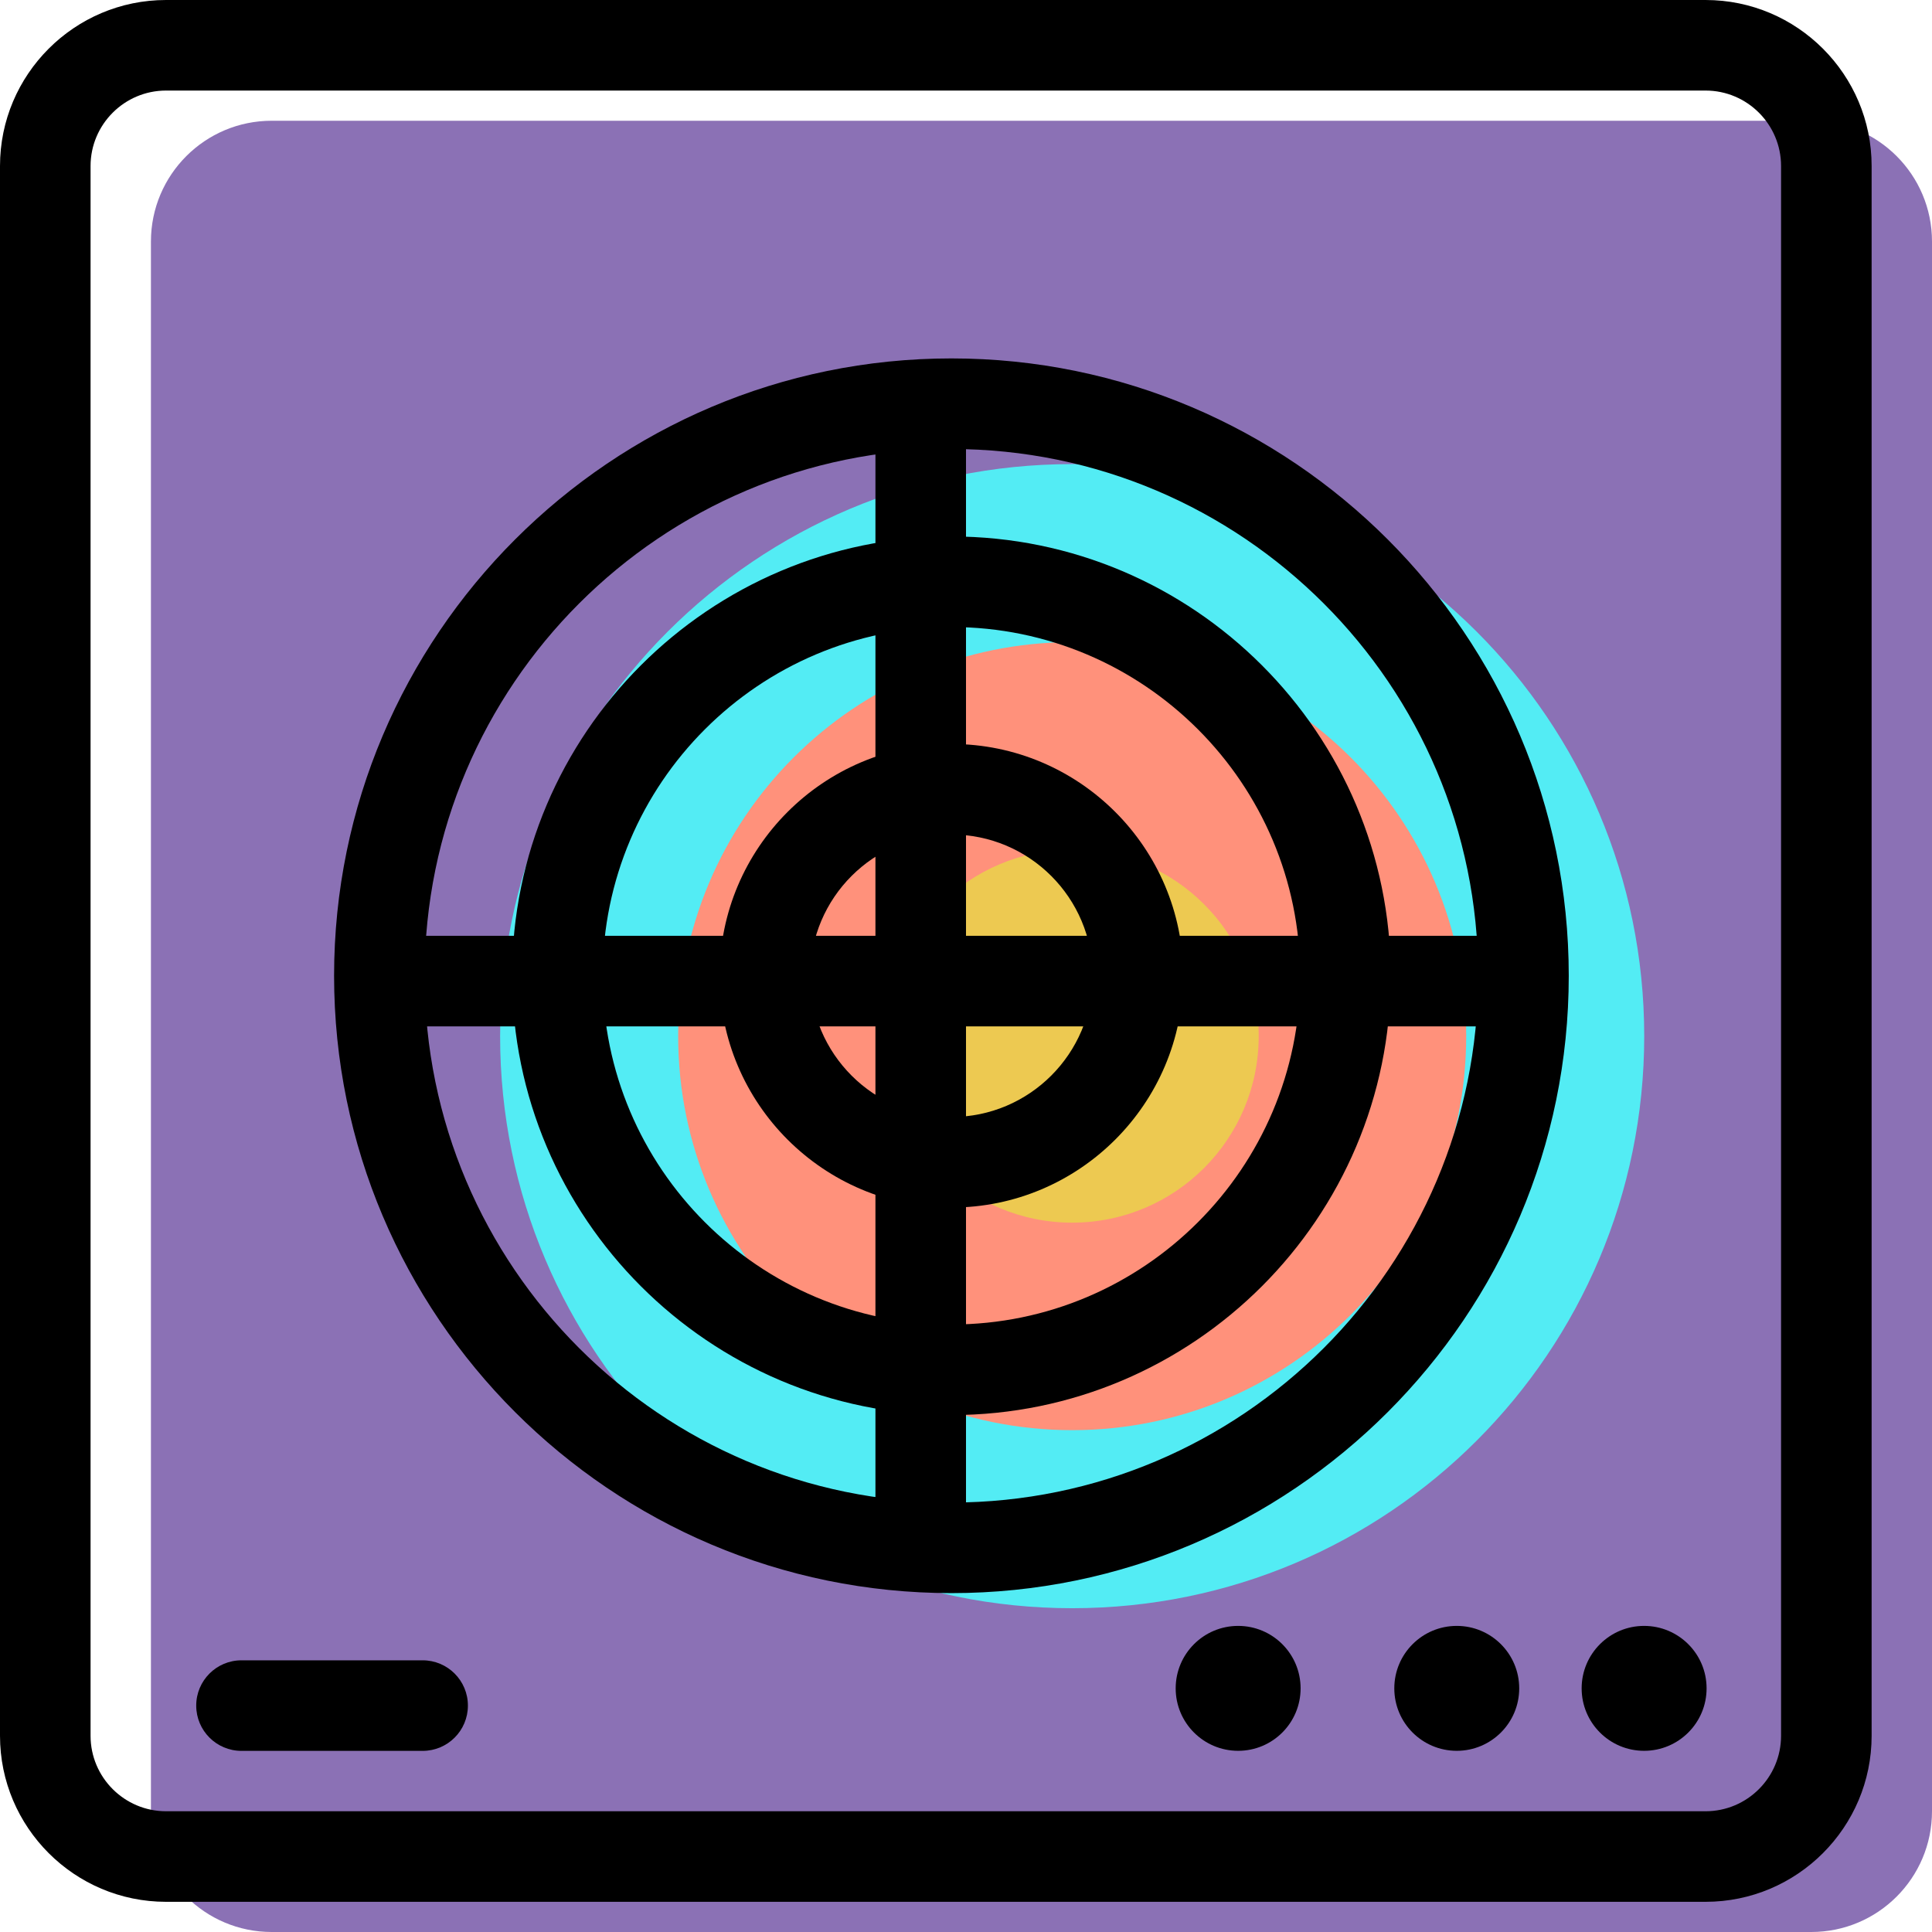 <svg xmlns="http://www.w3.org/2000/svg" xmlns:xlink="http://www.w3.org/1999/xlink" preserveAspectRatio="xMidYMid" width="64" height="64" viewBox="0 0 64 64">
  <defs>
    <style>

      .cls-3 {
        fill: #8b71b5;
      }

      .cls-4 {
        fill: #53ecf4;
      }

      .cls-5 {
        fill: #ff917b;
      }

      .cls-6 {
        fill: #edc951;
      }

      .cls-7 {
        fill: #000000;
      }
    </style>
  </defs>
  <g id="group-30svg">
    <path d="M64.000,60.000 C64.000,62.209 62.209,64.000 60.000,64.000 C60.000,64.000 9.000,64.000 9.000,64.000 C6.791,64.000 5.000,62.209 5.000,60.000 C5.000,60.000 5.000,8.000 5.000,8.000 C5.000,5.791 6.791,4.000 9.000,4.000 C9.000,4.000 60.000,4.000 60.000,4.000 C62.209,4.000 64.000,5.791 64.000,8.000 C64.000,8.000 64.000,60.000 64.000,60.000 Z" id="path-1" class="cls-3" fill-rule="evenodd"/>
    <path d="M54.467,34.324 C54.467,44.790 45.983,53.274 35.517,53.274 C25.051,53.274 16.567,44.790 16.567,34.324 C16.567,23.858 25.051,15.374 35.517,15.374 C45.983,15.374 54.467,23.858 54.467,34.324 Z" id="path-2" class="cls-4" fill-rule="evenodd"/>
    <path d="M48.570,34.324 C48.570,41.533 42.726,47.376 35.517,47.376 C28.309,47.376 22.465,41.533 22.465,34.324 C22.465,27.115 28.309,21.271 35.517,21.271 C42.726,21.271 48.570,27.115 48.570,34.324 Z" id="path-3" class="cls-5" fill-rule="evenodd"/>
    <path d="M41.696,34.324 C41.696,37.736 38.930,40.502 35.517,40.502 C32.104,40.502 29.338,37.736 29.338,34.324 C29.338,30.911 32.104,28.145 35.517,28.145 C38.930,28.145 41.696,30.911 41.696,34.324 Z" id="path-4" class="cls-6" fill-rule="evenodd"/>
    <path d="M56.500,63.000 C56.500,63.000 5.500,63.000 5.500,63.000 C2.467,63.000 -0.000,60.533 -0.000,57.500 C-0.000,57.500 -0.000,5.500 -0.000,5.500 C-0.000,2.467 2.467,-0.000 5.500,-0.000 C5.500,-0.000 56.500,-0.000 56.500,-0.000 C59.533,-0.000 62.000,2.467 62.000,5.500 C62.000,5.500 62.000,57.500 62.000,57.500 C62.000,60.533 59.533,63.000 56.500,63.000 ZM5.500,3.000 C4.122,3.000 3.000,4.122 3.000,5.500 C3.000,5.500 3.000,57.500 3.000,57.500 C3.000,58.878 4.122,60.000 5.500,60.000 C5.500,60.000 56.500,60.000 56.500,60.000 C57.878,60.000 59.000,58.878 59.000,57.500 C59.000,57.500 59.000,5.500 59.000,5.500 C59.000,4.122 57.878,3.000 56.500,3.000 C56.500,3.000 5.500,3.000 5.500,3.000 Z" id="path-5" class="cls-7" fill-rule="evenodd"/>
    <path d="M31.517,40.002 C27.283,40.002 23.838,36.558 23.838,32.324 C23.838,28.090 27.283,24.645 31.517,24.645 C35.751,24.645 39.196,28.090 39.196,32.324 C39.196,36.558 35.751,40.002 31.517,40.002 ZM31.517,27.645 C28.937,27.645 26.838,29.744 26.838,32.324 C26.838,34.904 28.937,37.002 31.517,37.002 C34.097,37.002 36.196,34.904 36.196,32.324 C36.196,29.744 34.097,27.645 31.517,27.645 Z" id="path-6" class="cls-7" fill-rule="evenodd"/>
    <path d="M31.517,46.876 C23.493,46.876 16.964,40.348 16.964,32.324 C16.964,24.299 23.493,17.771 31.517,17.771 C39.541,17.771 46.070,24.299 46.070,32.324 C46.070,40.348 39.541,46.876 31.517,46.876 ZM31.517,20.771 C25.147,20.771 19.964,25.954 19.964,32.324 C19.964,38.694 25.147,43.876 31.517,43.876 C37.887,43.876 43.070,38.694 43.070,32.324 C43.070,25.954 37.887,20.771 31.517,20.771 Z" id="path-7" class="cls-7" fill-rule="evenodd"/>
    <path d="M31.517,52.774 C20.241,52.774 11.067,43.600 11.067,32.324 C11.067,21.047 20.241,11.873 31.517,11.873 C42.793,11.873 51.967,21.047 51.967,32.324 C51.967,43.600 42.793,52.774 31.517,52.774 ZM31.517,14.874 C21.895,14.874 14.067,22.702 14.067,32.324 C14.067,41.946 21.895,49.774 31.517,49.774 C41.139,49.774 48.967,41.946 48.967,32.324 C48.967,22.702 41.139,14.874 31.517,14.874 Z" id="path-8" class="cls-7" fill-rule="evenodd"/>
    <path d="M50.000,34.000 C50.000,34.000 13.000,34.000 13.000,34.000 C12.171,34.000 11.500,33.329 11.500,32.500 C11.500,31.671 12.171,31.000 13.000,31.000 C13.000,31.000 50.000,31.000 50.000,31.000 C50.829,31.000 51.500,31.671 51.500,32.500 C51.500,33.329 50.829,34.000 50.000,34.000 Z" id="path-9" class="cls-7" fill-rule="evenodd"/>
    <path d="M30.500,52.500 C29.671,52.500 29.000,51.829 29.000,51.000 C29.000,51.000 29.000,14.000 29.000,14.000 C29.000,13.171 29.671,12.500 30.500,12.500 C31.329,12.500 32.000,13.171 32.000,14.000 C32.000,14.000 32.000,51.000 32.000,51.000 C32.000,51.829 31.329,52.500 30.500,52.500 Z" id="path-10" class="cls-7" fill-rule="evenodd"/>
    <path d="M56.533,55.929 C56.533,57.072 55.606,57.998 54.463,57.998 C53.321,57.998 52.394,57.072 52.394,55.929 C52.394,54.786 53.321,53.860 54.463,53.860 C55.606,53.860 56.533,54.786 56.533,55.929 Z" id="path-11" class="cls-7" fill-rule="evenodd"/>
    <path d="M50.326,55.929 C50.326,57.072 49.399,57.998 48.257,57.998 C47.114,57.998 46.188,57.072 46.188,55.929 C46.188,54.786 47.114,53.860 48.257,53.860 C49.399,53.860 50.326,54.786 50.326,55.929 Z" id="path-12" class="cls-7" fill-rule="evenodd"/>
    <path d="M43.084,55.929 C43.084,57.072 42.158,57.998 41.015,57.998 C39.873,57.998 38.946,57.072 38.946,55.929 C38.946,54.786 39.873,53.860 41.015,53.860 C42.158,53.860 43.084,54.786 43.084,55.929 Z" id="path-13" class="cls-7" fill-rule="evenodd"/>
    <path d="M14.000,58.000 C14.000,58.000 8.000,58.000 8.000,58.000 C7.171,58.000 6.500,57.329 6.500,56.500 C6.500,55.671 7.171,55.000 8.000,55.000 C8.000,55.000 14.000,55.000 14.000,55.000 C14.829,55.000 15.500,55.671 15.500,56.500 C15.500,57.329 14.829,58.000 14.000,58.000 Z" id="path-14" class="cls-7" fill-rule="evenodd"/>
  </g>
</svg>
